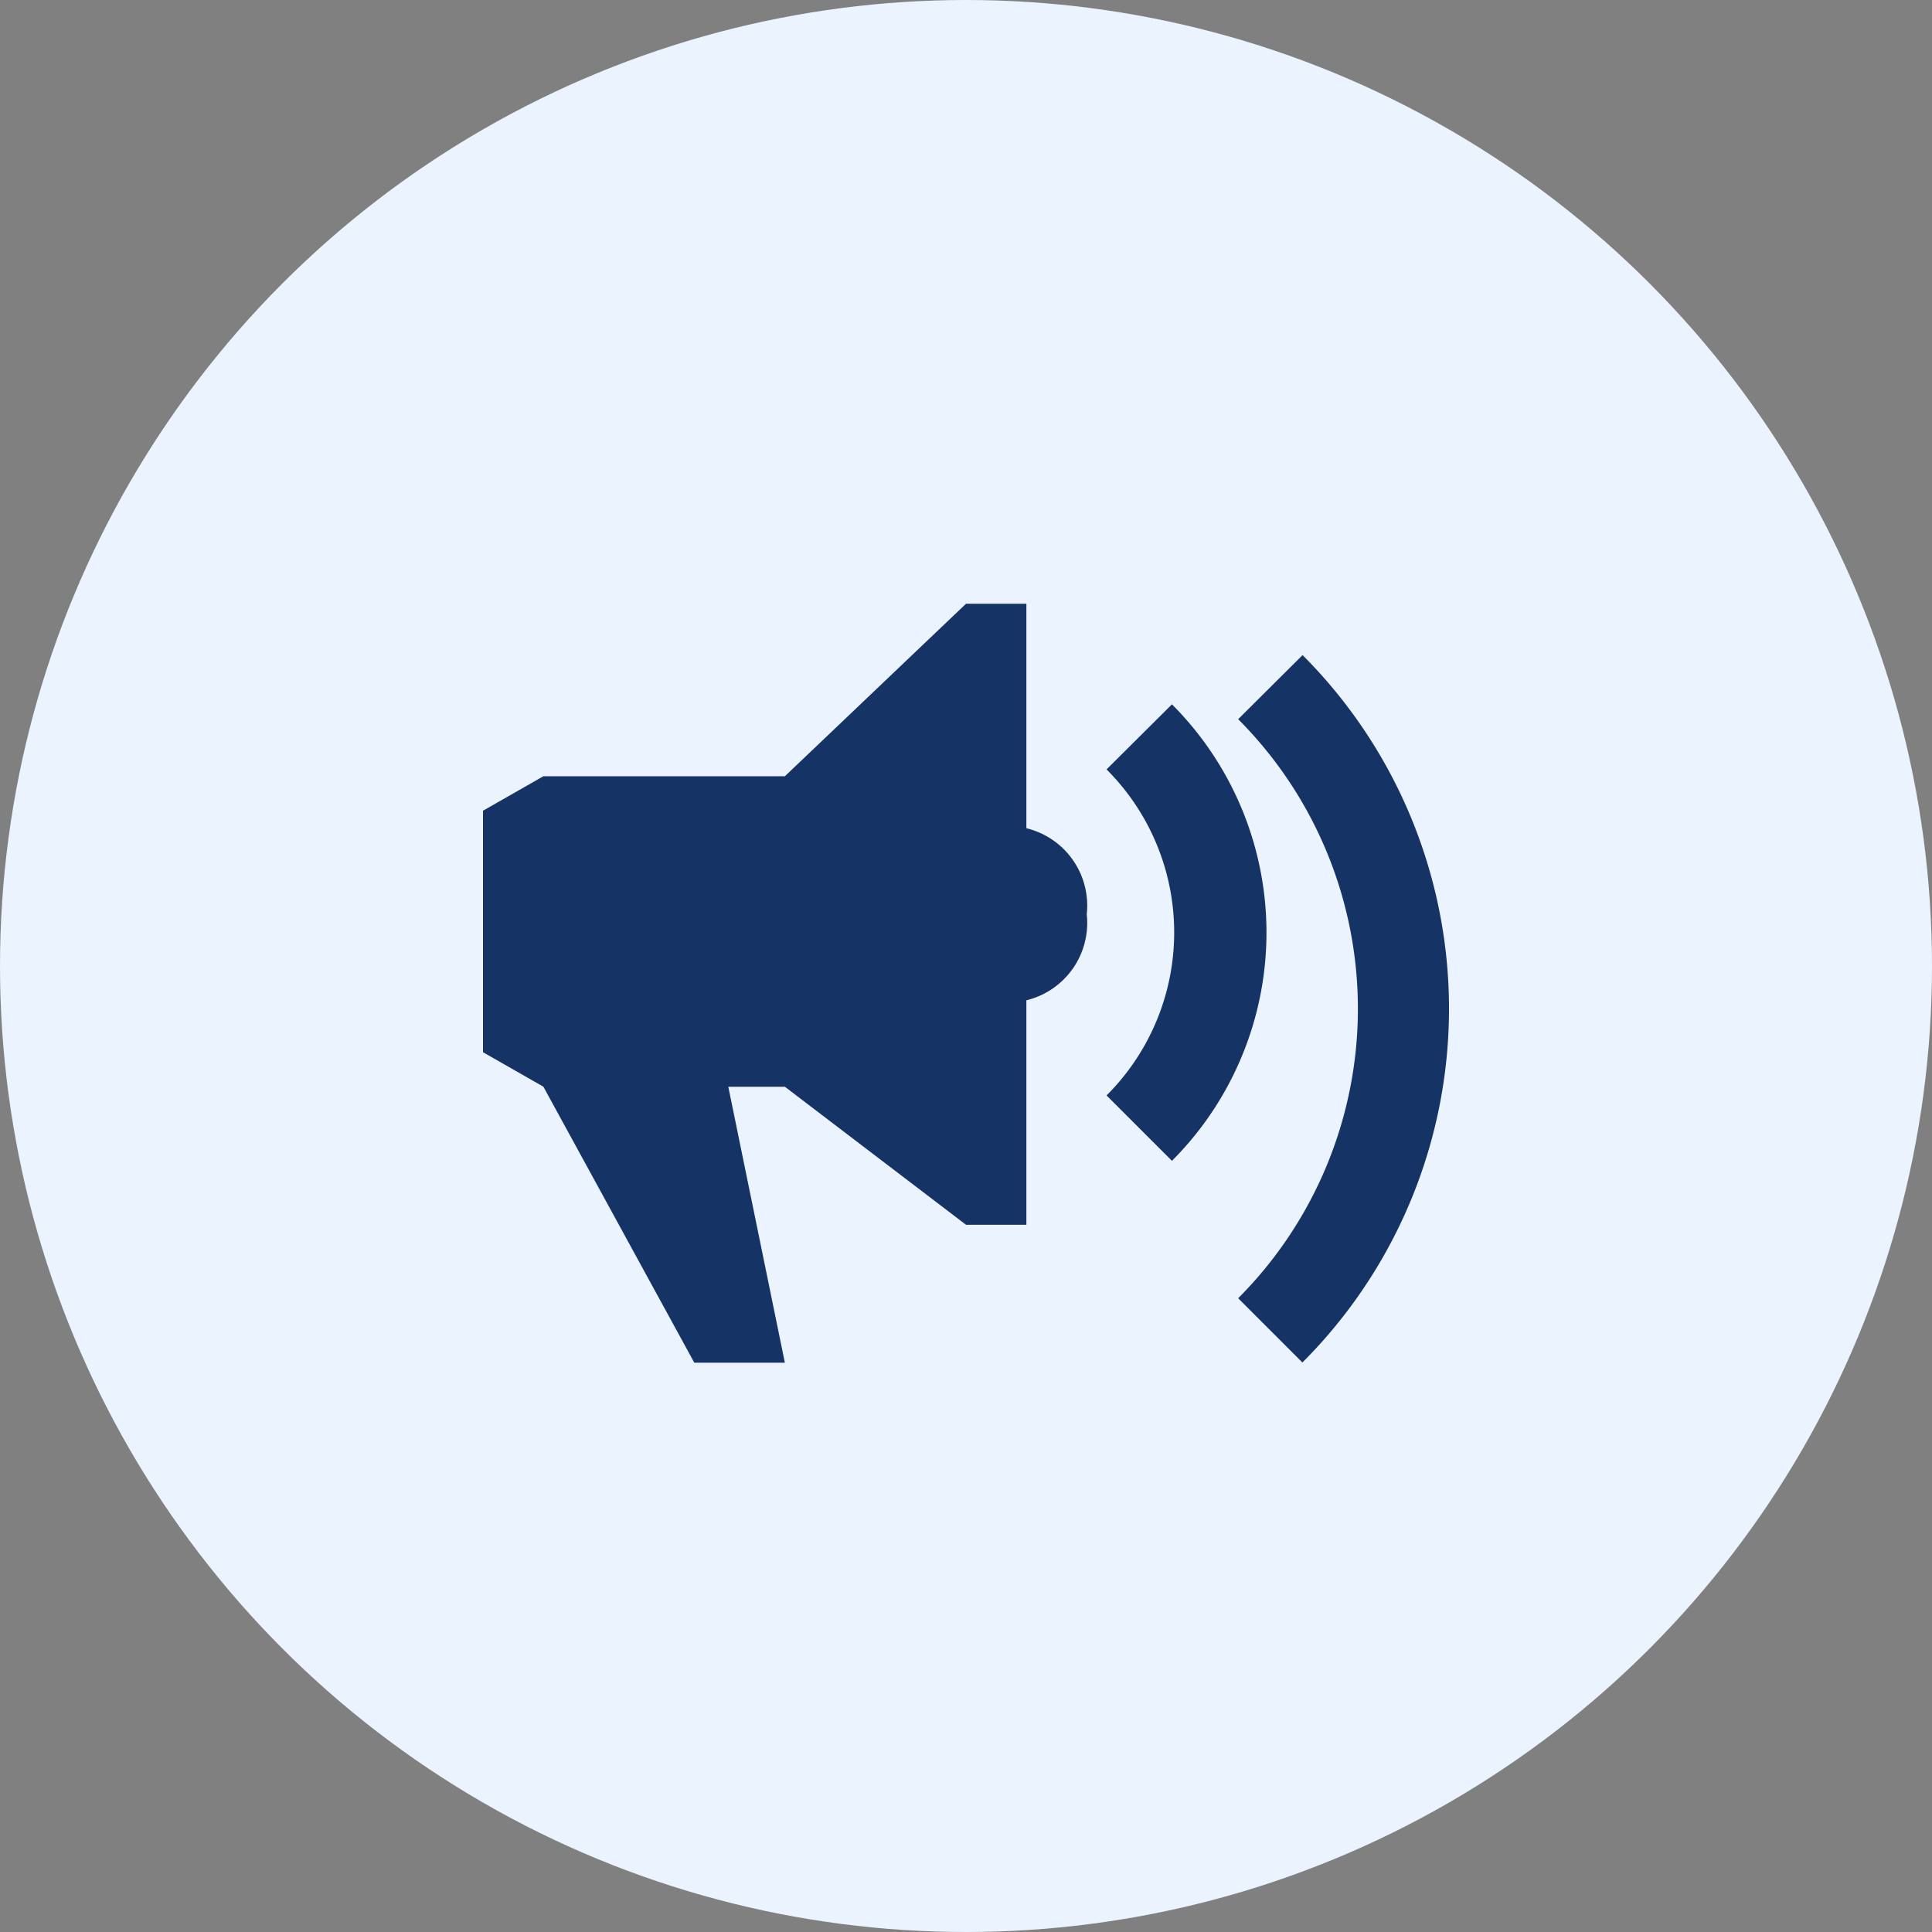 <svg xmlns="http://www.w3.org/2000/svg" width="32" height="32" viewBox="0 0 32 32"><rect x="0" y="0" width="32" height="32" fill="#808080" stroke="none"/><circle cx="16" cy="16" r="16" fill="#ebf3ff"/><g transform="translate(8 10)"><path d="M17.911,6.722,16.828,7.8a3.814,3.814,0,0,1,0,5.4l1.083,1.083a5.347,5.347,0,0,0,0-7.561Z" transform="translate(-6.5 -5.056)" fill="#153364"/><path d="M20.072,4.641,19.008,5.7a6.79,6.79,0,0,1,0,9.591l1.064,1.064a8.284,8.284,0,0,0,0-11.719Z" transform="translate(-6.5 -3.788)" fill="#153364"/><path d="M10.5,7.468V3.75h-1l-3,2.857h-4l-1,.571v4l1,.571L5,16.321H6.5L5.563,11.75H6.5l3,2.286h1V10.318a1.319,1.319,0,0,0,1-1.425A1.319,1.319,0,0,0,10.5,7.468Z" transform="translate(-1.5 -3.75)" fill="#153364"/></g></svg>